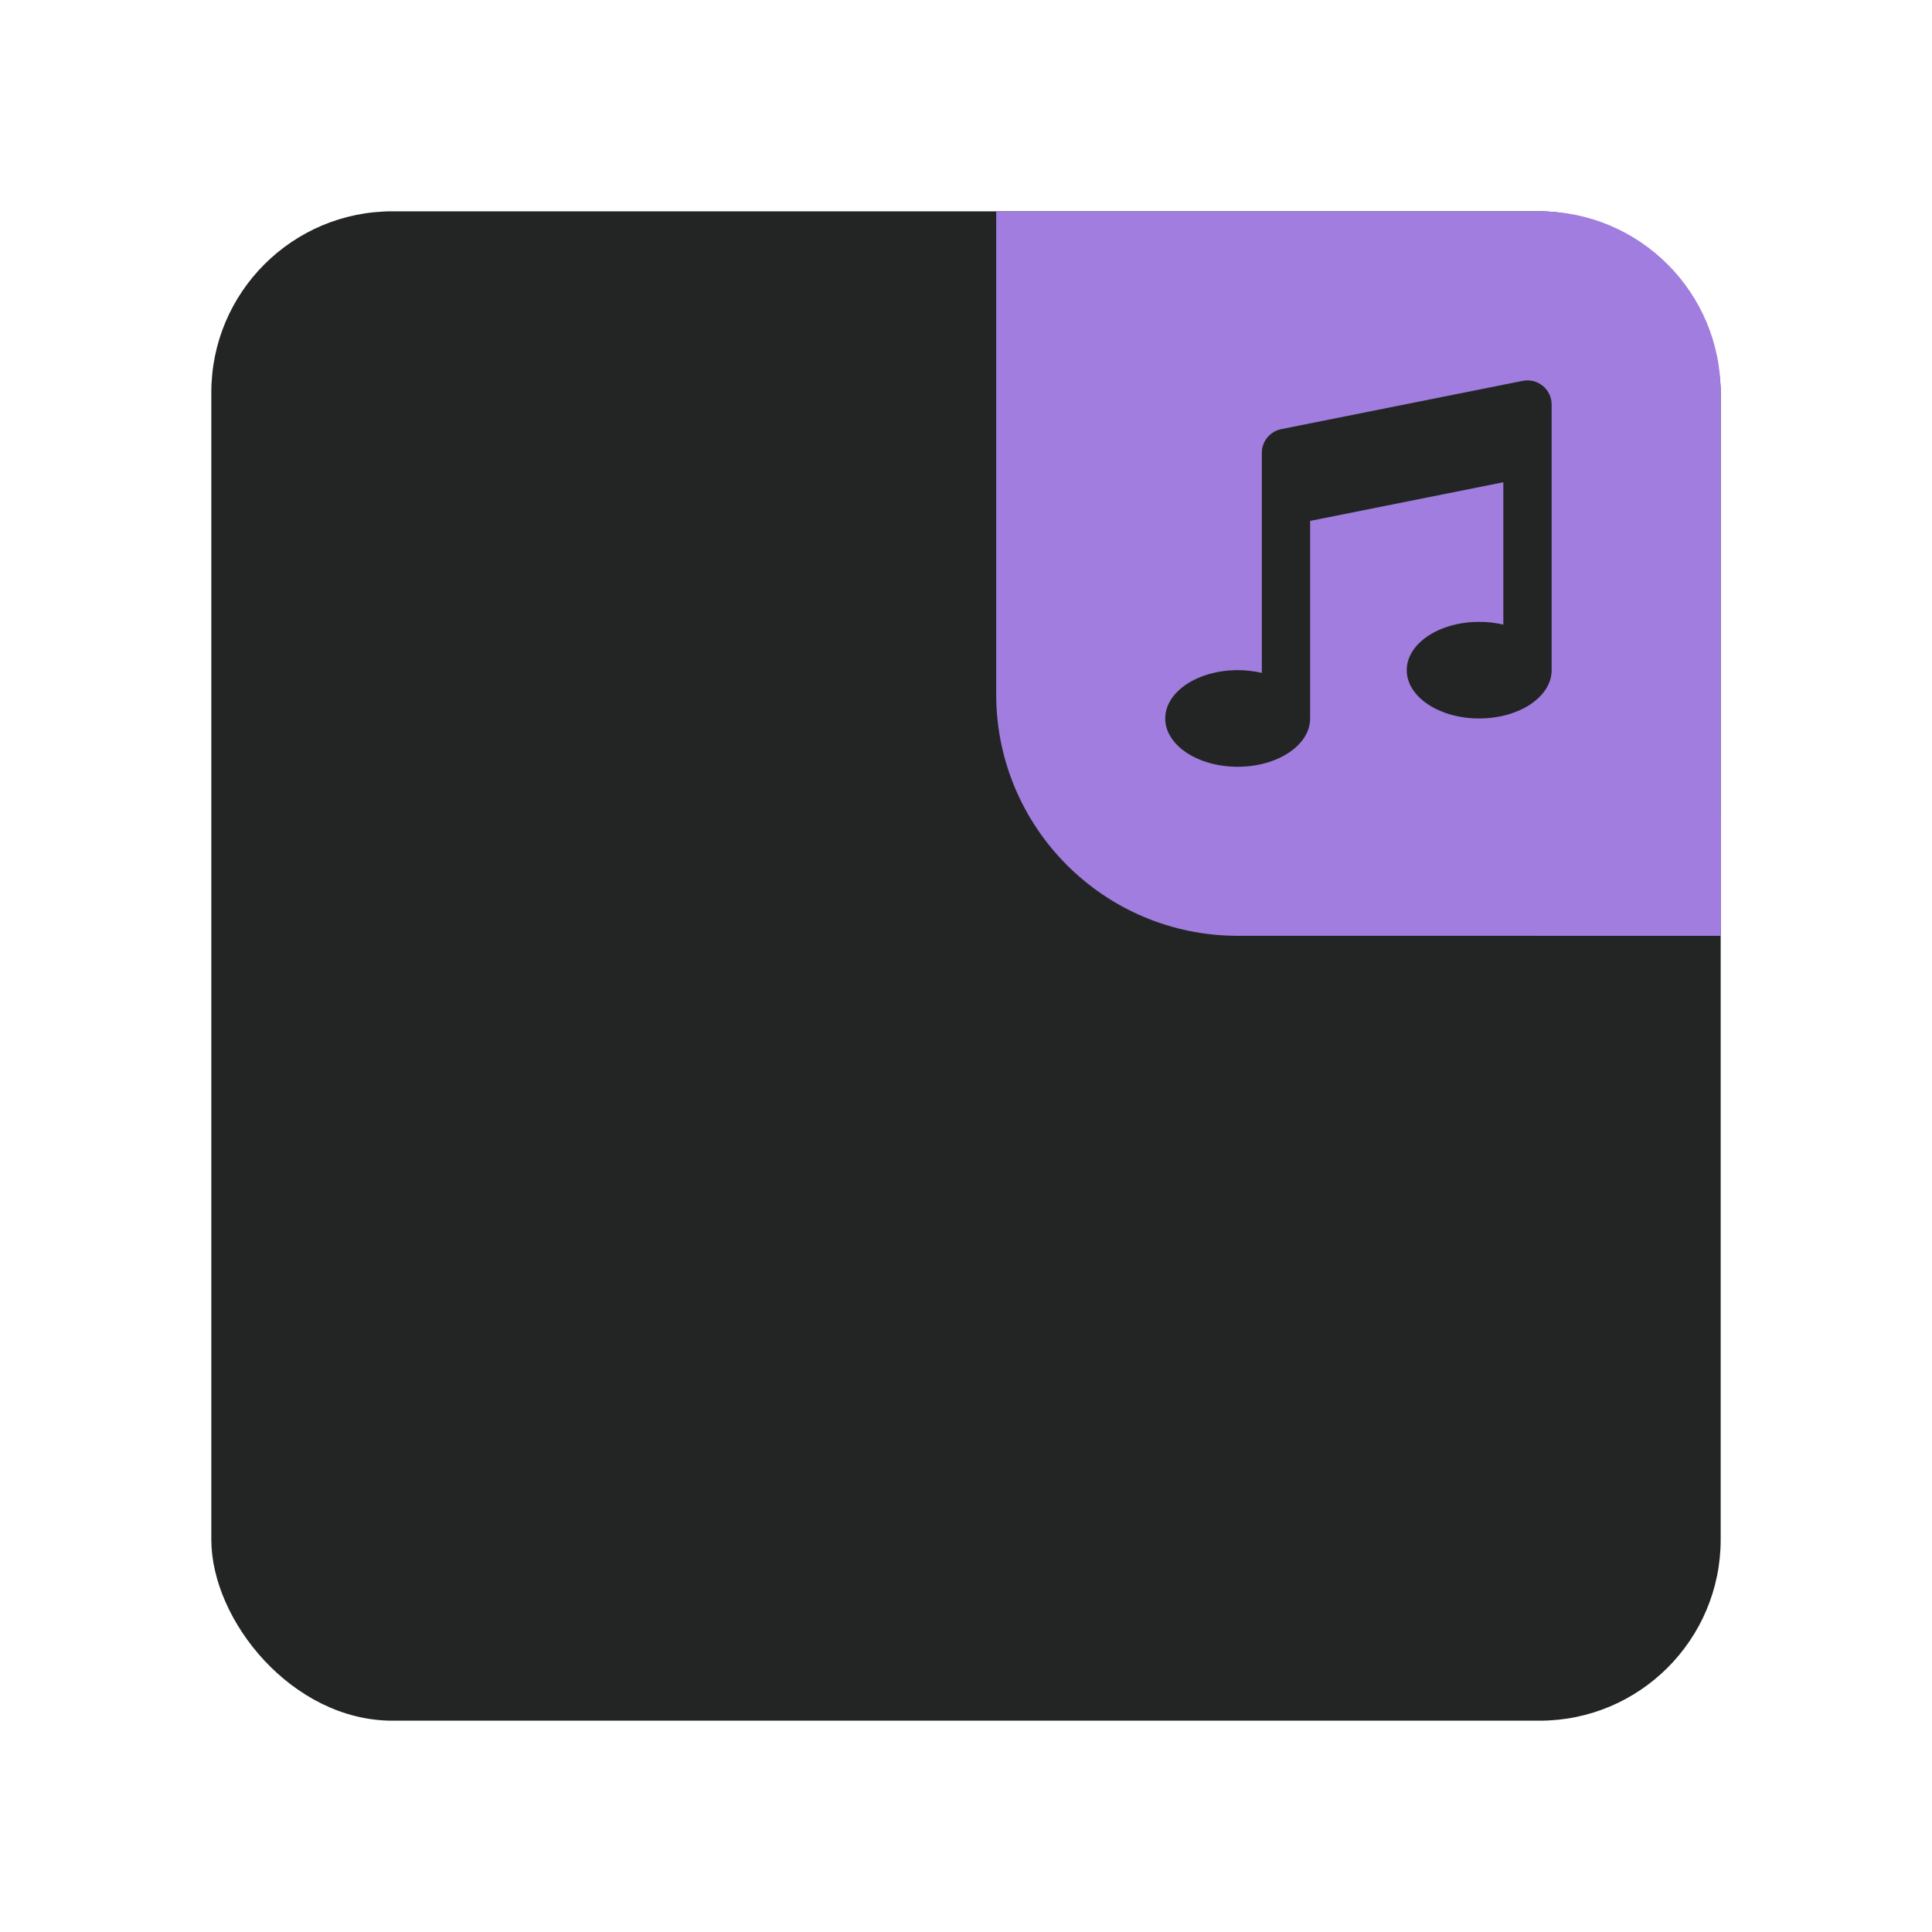 <svg width="64" height="64" viewBox="0 0 64 64" fill="none" xmlns="http://www.w3.org/2000/svg">
<rect x="7" y="7" width="50" height="50" rx="6" fill="#232525"/>
<g clip-path="url(#clip0_37_386)">
<path d="M33 7H51C54.314 7 57 9.686 57 13V31H41C36.582 31 33 27.418 33 23V7Z" fill="#A07DDE"/>
<g filter="url(#filter0_d_37_386)">
<circle cx="57.5" cy="30.5" r="7.5" fill="#A07DDE"/>
</g>
<path d="M51.4 13.4C51.4 13.282 51.374 13.165 51.323 13.058C51.272 12.951 51.199 12.857 51.107 12.782C51.016 12.707 50.908 12.653 50.794 12.624C50.679 12.596 50.559 12.593 50.443 12.616L42.443 14.216C42.262 14.252 42.099 14.35 41.981 14.493C41.864 14.636 41.8 14.815 41.8 15V22.291C41.538 22.23 41.269 22.2 41 22.2C39.674 22.2 38.6 22.916 38.6 23.8C38.6 24.684 39.674 25.4 41 25.4C42.326 25.4 43.4 24.684 43.4 23.8V17.256L49.8 15.976V20.691C49.538 20.63 49.269 20.599 49 20.6C47.674 20.6 46.6 21.316 46.6 22.2C46.6 23.084 47.674 23.8 49 23.8C50.326 23.8 51.4 23.084 51.4 22.2V13.4Z" fill="#232525"/>
</g>
<defs>
<filter id="filter0_d_37_386" x="34" y="11" width="47" height="47" filterUnits="userSpaceOnUse" color-interpolation-filters="sRGB">
<feFlood flood-opacity="0" result="BackgroundImageFix"/>
<feColorMatrix in="SourceAlpha" type="matrix" values="0 0 0 0 0 0 0 0 0 0 0 0 0 0 0 0 0 0 127 0" result="hardAlpha"/>
<feOffset dy="4"/>
<feGaussianBlur stdDeviation="8"/>
<feComposite in2="hardAlpha" operator="out"/>
<feColorMatrix type="matrix" values="0 0 0 0 0 0 0 0 0 0 0 0 0 0 0 0 0 0 0.3 0"/>
<feBlend mode="normal" in2="BackgroundImageFix" result="effect1_dropShadow_37_386"/>
<feBlend mode="normal" in="SourceGraphic" in2="effect1_dropShadow_37_386" result="shape"/>
</filter>
<clipPath id="clip0_37_386">
<path d="M33 7H51C54.314 7 57 9.686 57 13V31H41C36.582 31 33 27.418 33 23V7Z" fill="white"/>
</clipPath>
</defs>
</svg>
